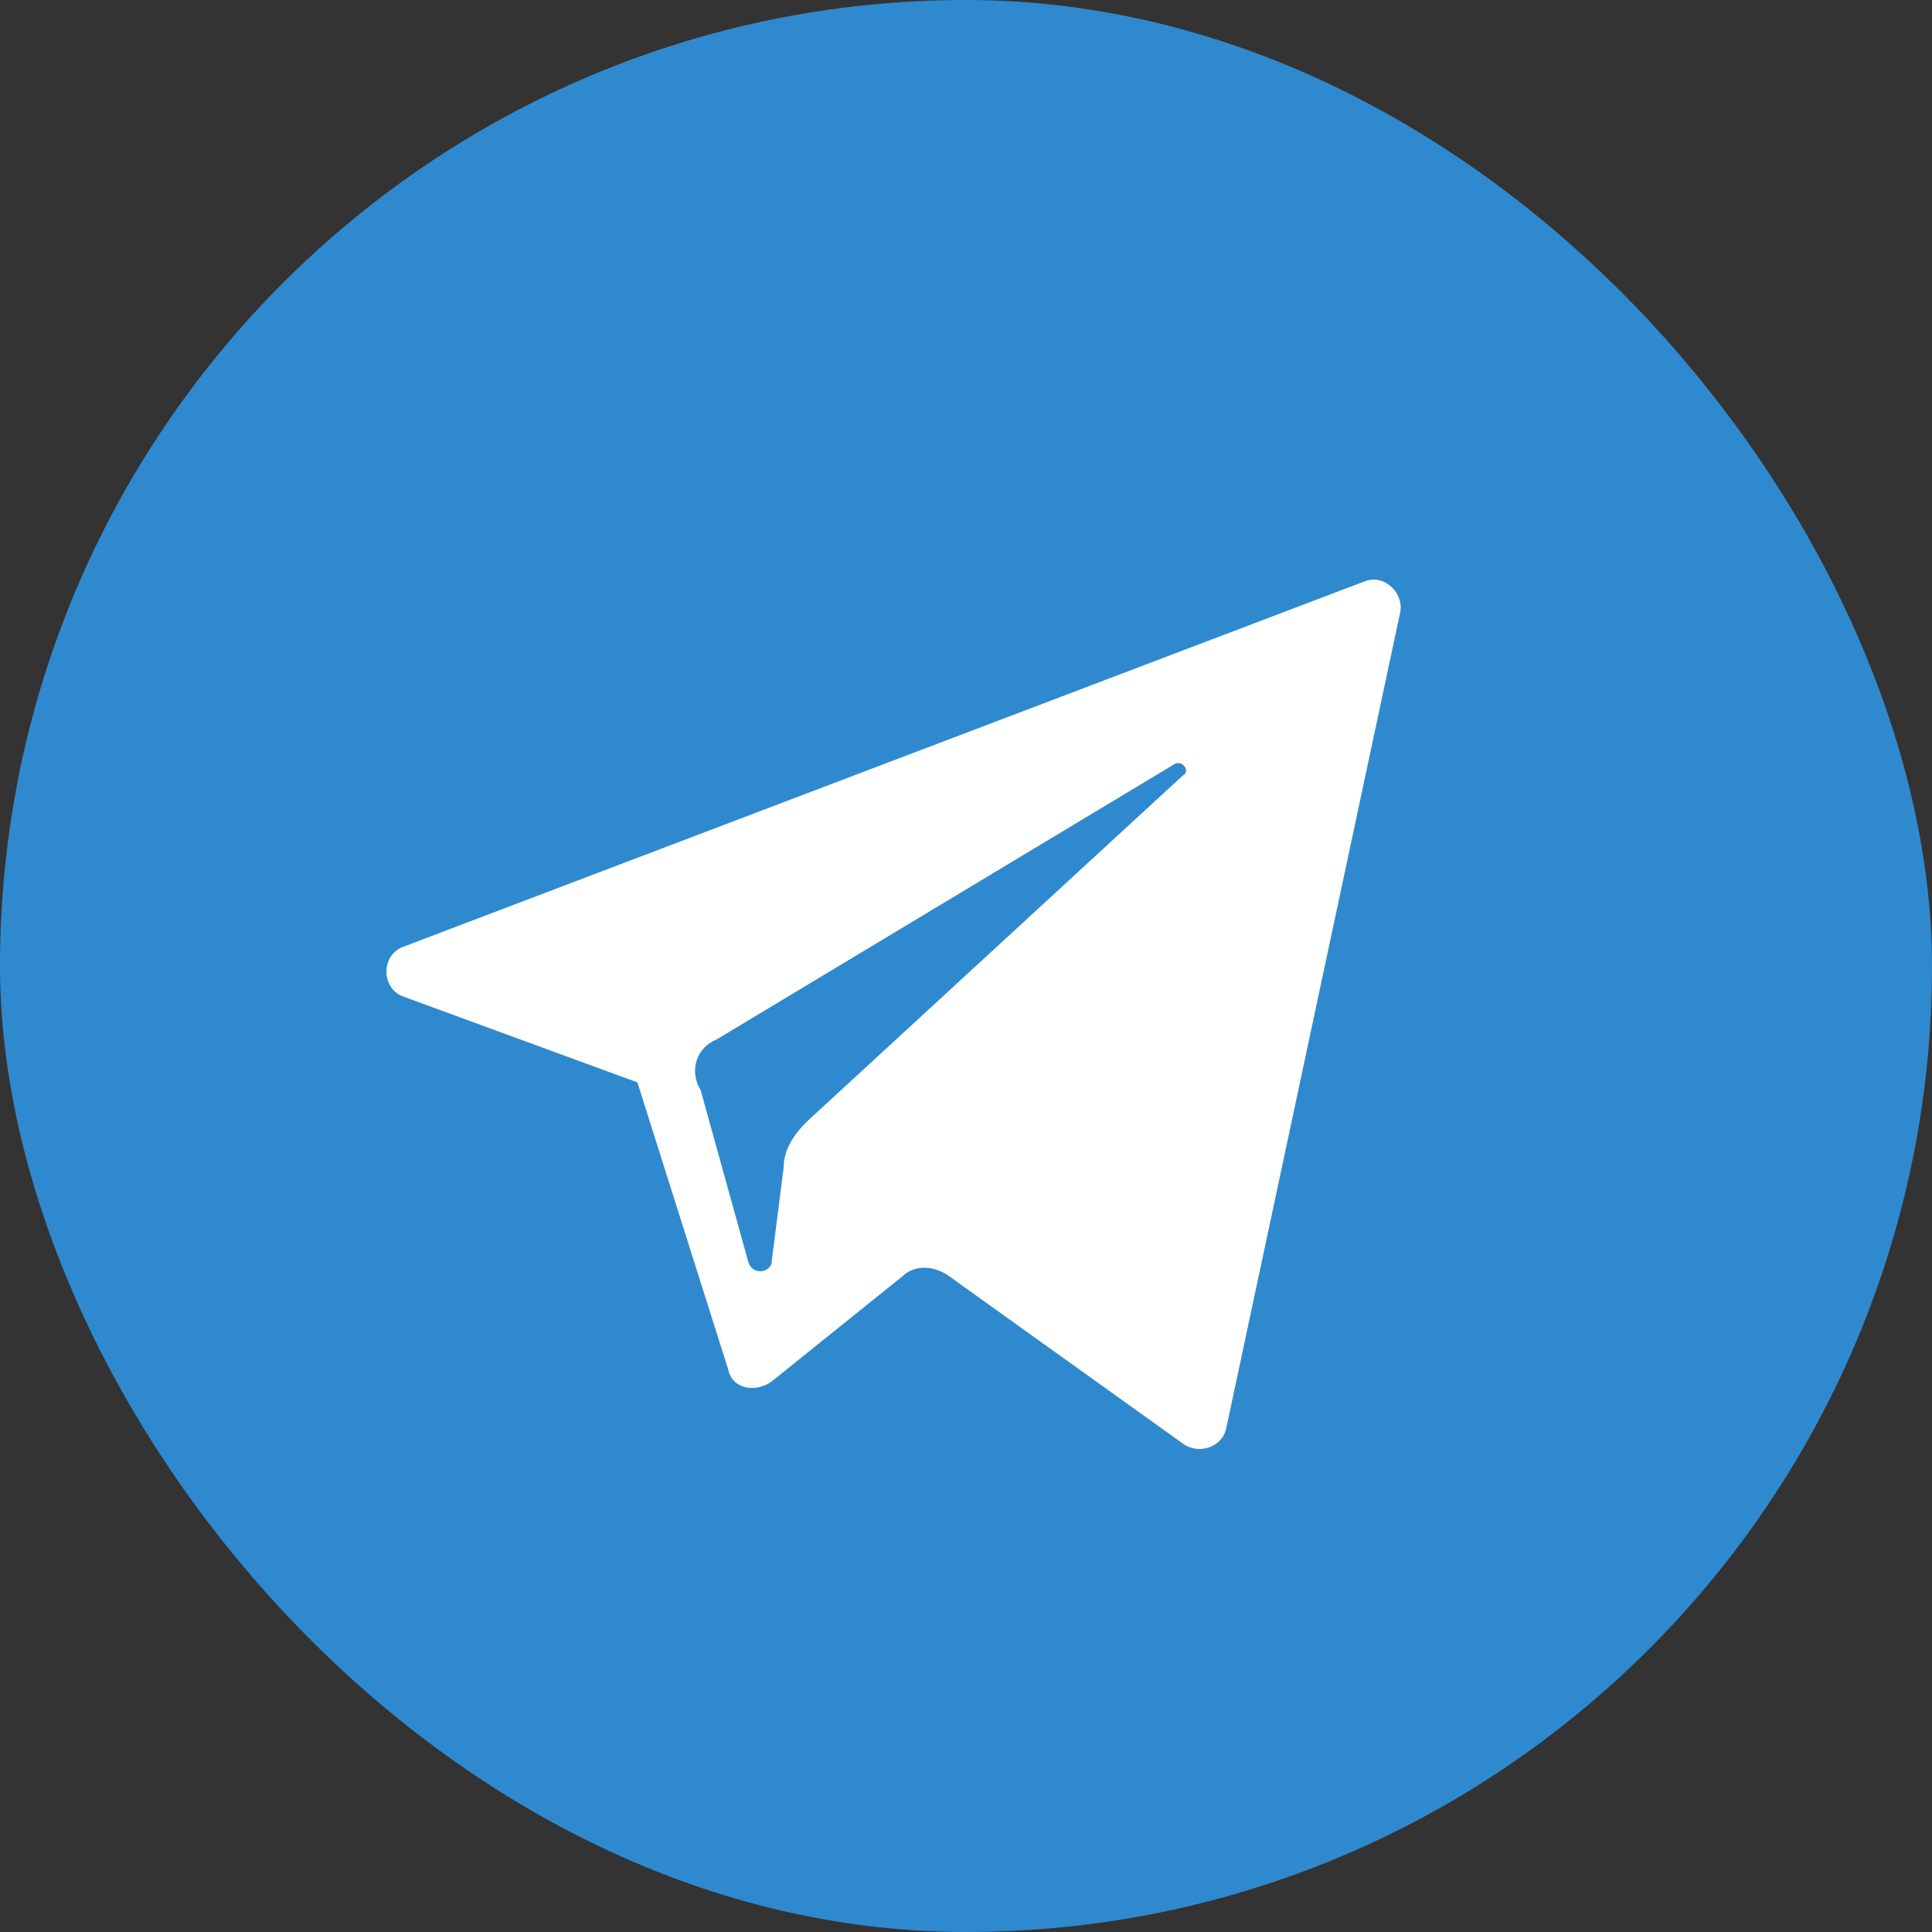 <svg width="22" height="22" viewBox="0 0 22 22" fill="none" xmlns="http://www.w3.org/2000/svg">
<rect x="0" y="0" width="22" height="22" fill="#333333" stroke="none"/>
<rect width="22" height="22" rx="11" fill="#2F89CE"/>
<path d="M4.603 11.352L7.258 12.325L8.293 15.597C8.338 15.819 8.608 15.863 8.788 15.73L10.273 14.536C10.408 14.403 10.633 14.403 10.813 14.536L13.469 16.438C13.649 16.57 13.919 16.482 13.964 16.261L15.944 6.974C15.989 6.753 15.764 6.532 15.539 6.62L4.603 10.777C4.333 10.866 4.333 11.264 4.603 11.352ZM8.158 11.838L13.379 8.698C13.469 8.654 13.559 8.787 13.469 8.831L9.193 12.767C9.058 12.9 8.923 13.077 8.923 13.298L8.788 14.359C8.788 14.492 8.563 14.536 8.518 14.359L7.978 12.413C7.843 12.192 7.933 11.927 8.158 11.838Z" fill="white"/>
</svg>

